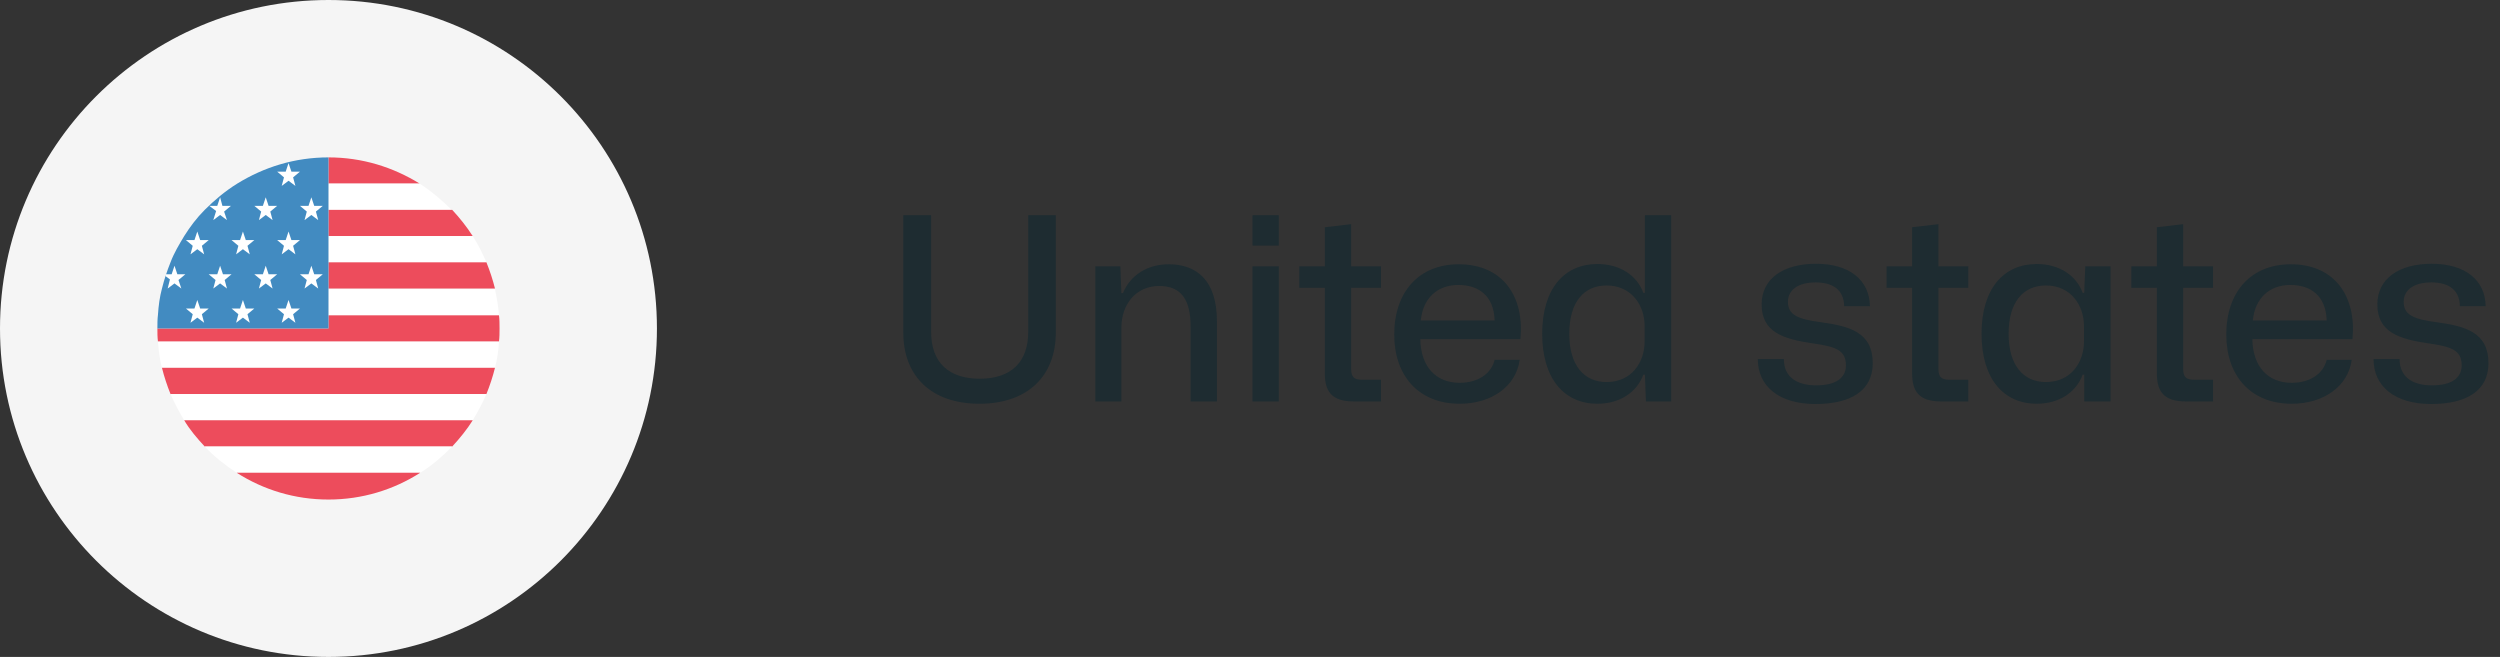 <svg width="137" height="36" viewBox="0 0 137 36" fill="none" xmlns="http://www.w3.org/2000/svg">
<rect x="0" y="0" width="137" height="36" fill="#333333" stroke="none"/>
<circle cx="18" cy="18" r="18" fill="#F5F5F5"/>
<g clip-path="url(#clip0_1945_27111)">
<path d="M23 10.062C21.531 9.156 19.844 8.625 18 8.625V10.062H23Z" fill="#ED4C5C"/>
<path d="M18 11.5H24.75C24.219 10.969 23.625 10.469 23 10.062H18V11.5Z" fill="white"/>
<path d="M18 12.938H25.906C25.562 12.406 25.188 11.938 24.781 11.5H18V12.938Z" fill="#ED4C5C"/>
<path d="M18 14.375H26.656C26.438 13.875 26.188 13.375 25.906 12.938H18V14.375Z" fill="white"/>
<path d="M18 15.812H27.125C27 15.312 26.844 14.844 26.656 14.375H18V15.812Z" fill="#ED4C5C"/>
<path d="M18 17.281H27.344C27.312 16.781 27.219 16.312 27.125 15.844H18V17.281" fill="white"/>
<path d="M27.344 17.281H18V18H8.625C8.625 18.25 8.625 18.469 8.656 18.719H27.344C27.375 18.469 27.375 18.25 27.375 18C27.375 17.75 27.375 17.5 27.344 17.281" fill="#ED4C5C"/>
<path d="M8.875 20.156H27.125C27.25 19.688 27.312 19.219 27.344 18.719H8.656C8.688 19.188 8.75 19.688 8.875 20.156Z" fill="white"/>
<path d="M9.344 21.594H26.656C26.844 21.125 27 20.656 27.125 20.156H8.875C9 20.656 9.156 21.125 9.344 21.594Z" fill="#ED4C5C"/>
<path d="M10.094 23.031H25.906C26.188 22.562 26.438 22.094 26.656 21.594H9.344C9.562 22.094 9.812 22.562 10.094 23.031" fill="white"/>
<path d="M11.219 24.469H24.781C25.188 24.031 25.594 23.531 25.906 23.031H10.094C10.406 23.562 10.812 24.031 11.219 24.469Z" fill="#ED4C5C"/>
<path d="M12.969 25.906H23.031C23.688 25.5 24.25 25 24.781 24.469H11.219C11.75 25.031 12.344 25.5 12.969 25.906Z" fill="white"/>
<path d="M18 27.375C19.844 27.375 21.562 26.844 23.031 25.906H12.969C14.438 26.844 16.156 27.375 18 27.375Z" fill="#ED4C5C"/>
<path d="M13 10.062C12.344 10.469 11.75 10.969 11.219 11.5C10.781 11.938 10.406 12.438 10.094 12.938C9.812 13.406 9.531 13.875 9.344 14.375C9.156 14.844 9 15.312 8.875 15.812C8.75 16.281 8.688 16.75 8.656 17.25C8.625 17.5 8.625 17.75 8.625 18H18V8.625C16.156 8.625 14.469 9.156 13 10.062Z" fill="#428BC1"/>
<path d="M15.812 8.938L15.969 9.406H16.438L16.062 9.719L16.188 10.188L15.812 9.906L15.438 10.188L15.562 9.719L15.188 9.406H15.656L15.812 8.938ZM17.062 10.812L17.219 11.281H17.688L17.312 11.594L17.438 12.062L17.062 11.781L16.688 12.062L16.812 11.594L16.438 11.281H16.906L17.062 10.812ZM14.562 10.812L14.719 11.281H15.188L14.812 11.594L14.938 12.062L14.562 11.781L14.188 12.062L14.312 11.594L13.938 11.281H14.406L14.562 10.812ZM15.812 12.688L15.969 13.156H16.438L16.062 13.469L16.188 13.938L15.812 13.656L15.438 13.938L15.562 13.469L15.188 13.156H15.656L15.812 12.688ZM13.312 12.688L13.469 13.156H13.938L13.562 13.469L13.688 13.938L13.312 13.656L12.938 13.938L13.062 13.469L12.688 13.156H13.156L13.312 12.688ZM10.812 12.688L10.969 13.156H11.438L11.062 13.469L11.188 13.938L10.812 13.656L10.438 13.938L10.562 13.469L10.188 13.156H10.656L10.812 12.688ZM17.062 14.562L17.219 15.031H17.688L17.312 15.344L17.438 15.812L17.062 15.531L16.688 15.812L16.812 15.344L16.438 15.031H16.906L17.062 14.562ZM14.562 14.562L14.719 15.031H15.188L14.812 15.344L14.938 15.812L14.562 15.531L14.188 15.812L14.312 15.344L13.938 15.031H14.406L14.562 14.562ZM12.062 14.562L12.219 15.031H12.688L12.312 15.344L12.438 15.812L12.062 15.531L11.688 15.812L11.812 15.344L11.438 15.031H11.906L12.062 14.562ZM15.812 16.438L15.969 16.906H16.438L16.062 17.219L16.188 17.688L15.812 17.406L15.438 17.688L15.562 17.219L15.188 16.906H15.656L15.812 16.438ZM13.312 16.438L13.469 16.906H13.938L13.562 17.219L13.688 17.688L13.312 17.406L12.938 17.688L13.062 17.219L12.688 16.906H13.156L13.312 16.438ZM10.812 16.438L10.969 16.906H11.438L11.062 17.219L11.188 17.688L10.812 17.406L10.438 17.688L10.562 17.219L10.188 16.906H10.656L10.812 16.438ZM11.688 12.062L12.062 11.781L12.438 12.062L12.281 11.594L12.656 11.281H12.188L12.062 10.812L11.906 11.281H11.469L11.844 11.562L11.688 12.062M9.188 15.812L9.562 15.531L9.938 15.812L9.781 15.344L10.156 15.031H9.719L9.562 14.562L9.406 15.031H9.094C9.094 15.062 9.062 15.094 9.062 15.125L9.312 15.312L9.188 15.812" fill="white"/>
</g>
<path d="M53.672 22.126C56.29 22.126 57.858 20.628 57.858 18.22V11.794H56.346V18.192C56.346 19.774 55.478 20.754 53.686 20.754C52.034 20.754 51.026 19.9 51.026 18.192V11.794H49.5V18.22C49.5 20.628 51.054 22.126 53.672 22.126ZM60.024 22H61.452V17.954C61.452 16.68 62.25 15.672 63.524 15.672C64.7 15.672 65.246 16.386 65.246 17.898V22H66.688V17.604C66.688 15.336 65.554 14.482 64.042 14.482C62.95 14.482 61.97 15.014 61.536 16.064H61.452L61.396 14.594H60.024V22ZM68.637 13.46H70.079V11.794H68.637V13.46ZM68.637 22H70.079V14.594H68.637V22ZM74.196 22H75.68V20.81H74.672C74.21 20.81 74.042 20.684 74.042 20.194V15.77H75.68V14.594H74.042V12.284L72.6 12.452V14.594H71.2V15.77H72.6V20.46C72.6 21.454 72.978 22 74.196 22ZM79.988 22.126C81.738 22.126 83.082 21.174 83.278 19.718H81.906C81.724 20.488 80.982 20.978 79.988 20.978C78.7 20.978 77.86 20.11 77.832 18.584H83.32C83.544 16.26 82.368 14.482 79.932 14.482C77.762 14.482 76.404 15.994 76.404 18.332C76.404 20.614 77.762 22.126 79.988 22.126ZM79.918 15.616C81.01 15.616 81.864 16.19 81.906 17.562H77.86C77.972 16.358 78.756 15.616 79.918 15.616ZM87.536 22.126C88.782 22.126 89.706 21.482 90.056 20.53H90.14L90.196 22H91.582V11.794H90.14V16.05H90.056C89.706 15.098 88.782 14.468 87.536 14.468C85.73 14.468 84.512 15.812 84.512 18.29C84.512 20.768 85.73 22.126 87.536 22.126ZM88.04 20.936C86.808 20.936 85.996 20.026 85.996 18.29C85.996 16.54 86.808 15.644 88.04 15.644C89.412 15.644 90.126 16.736 90.126 17.87V18.71C90.126 19.858 89.412 20.936 88.04 20.936ZM99.491 22.14C101.423 22.14 102.627 21.412 102.627 19.9C102.627 18.206 101.339 17.87 99.799 17.66C98.539 17.492 97.979 17.268 97.979 16.54C97.979 15.91 98.511 15.476 99.491 15.476C100.443 15.476 101.045 15.882 101.059 16.778H102.473C102.445 15.336 101.339 14.454 99.519 14.454C97.727 14.454 96.537 15.266 96.537 16.68C96.537 18.192 97.699 18.584 99.379 18.822C100.625 19.004 101.157 19.2 101.157 20.026C101.157 20.712 100.597 21.118 99.533 21.118C98.497 21.118 97.755 20.684 97.755 19.676H96.327C96.327 21.146 97.461 22.14 99.491 22.14ZM106.38 22H107.864V20.81H106.856C106.394 20.81 106.226 20.684 106.226 20.194V15.77H107.864V14.594H106.226V12.284L104.784 12.452V14.594H103.384V15.77H104.784V20.46C104.784 21.454 105.162 22 106.38 22ZM111.612 22.126C112.858 22.126 113.782 21.482 114.132 20.53H114.216V22H115.658V14.594H114.272L114.216 16.05H114.132C113.782 15.098 112.858 14.468 111.612 14.468C109.806 14.468 108.588 15.812 108.588 18.29C108.588 20.768 109.806 22.126 111.612 22.126ZM112.116 20.936C110.884 20.936 110.072 20.026 110.072 18.29C110.072 16.54 110.884 15.644 112.116 15.644C113.488 15.644 114.202 16.736 114.202 17.87V18.71C114.202 19.858 113.488 20.936 112.116 20.936ZM119.792 22H121.276V20.81H120.268C119.806 20.81 119.638 20.684 119.638 20.194V15.77H121.276V14.594H119.638V12.284L118.196 12.452V14.594H116.796V15.77H118.196V20.46C118.196 21.454 118.574 22 119.792 22ZM125.584 22.126C127.334 22.126 128.678 21.174 128.874 19.718H127.502C127.32 20.488 126.578 20.978 125.584 20.978C124.296 20.978 123.456 20.11 123.428 18.584H128.916C129.14 16.26 127.964 14.482 125.528 14.482C123.358 14.482 122 15.994 122 18.332C122 20.614 123.358 22.126 125.584 22.126ZM125.514 15.616C126.606 15.616 127.46 16.19 127.502 17.562H123.456C123.568 16.358 124.352 15.616 125.514 15.616ZM133.233 22.14C135.165 22.14 136.369 21.412 136.369 19.9C136.369 18.206 135.081 17.87 133.541 17.66C132.281 17.492 131.721 17.268 131.721 16.54C131.721 15.91 132.253 15.476 133.233 15.476C134.185 15.476 134.787 15.882 134.801 16.778H136.215C136.187 15.336 135.081 14.454 133.261 14.454C131.469 14.454 130.279 15.266 130.279 16.68C130.279 18.192 131.441 18.584 133.121 18.822C134.367 19.004 134.899 19.2 134.899 20.026C134.899 20.712 134.339 21.118 133.275 21.118C132.239 21.118 131.497 20.684 131.497 19.676H130.069C130.069 21.146 131.203 22.14 133.233 22.14Z" fill="#1E2C31"/>
<defs>
<clipPath id="clip0_1945_27111">
<rect width="20" height="20" fill="white" transform="translate(8 8)"/>
</clipPath>
</defs>
</svg>
